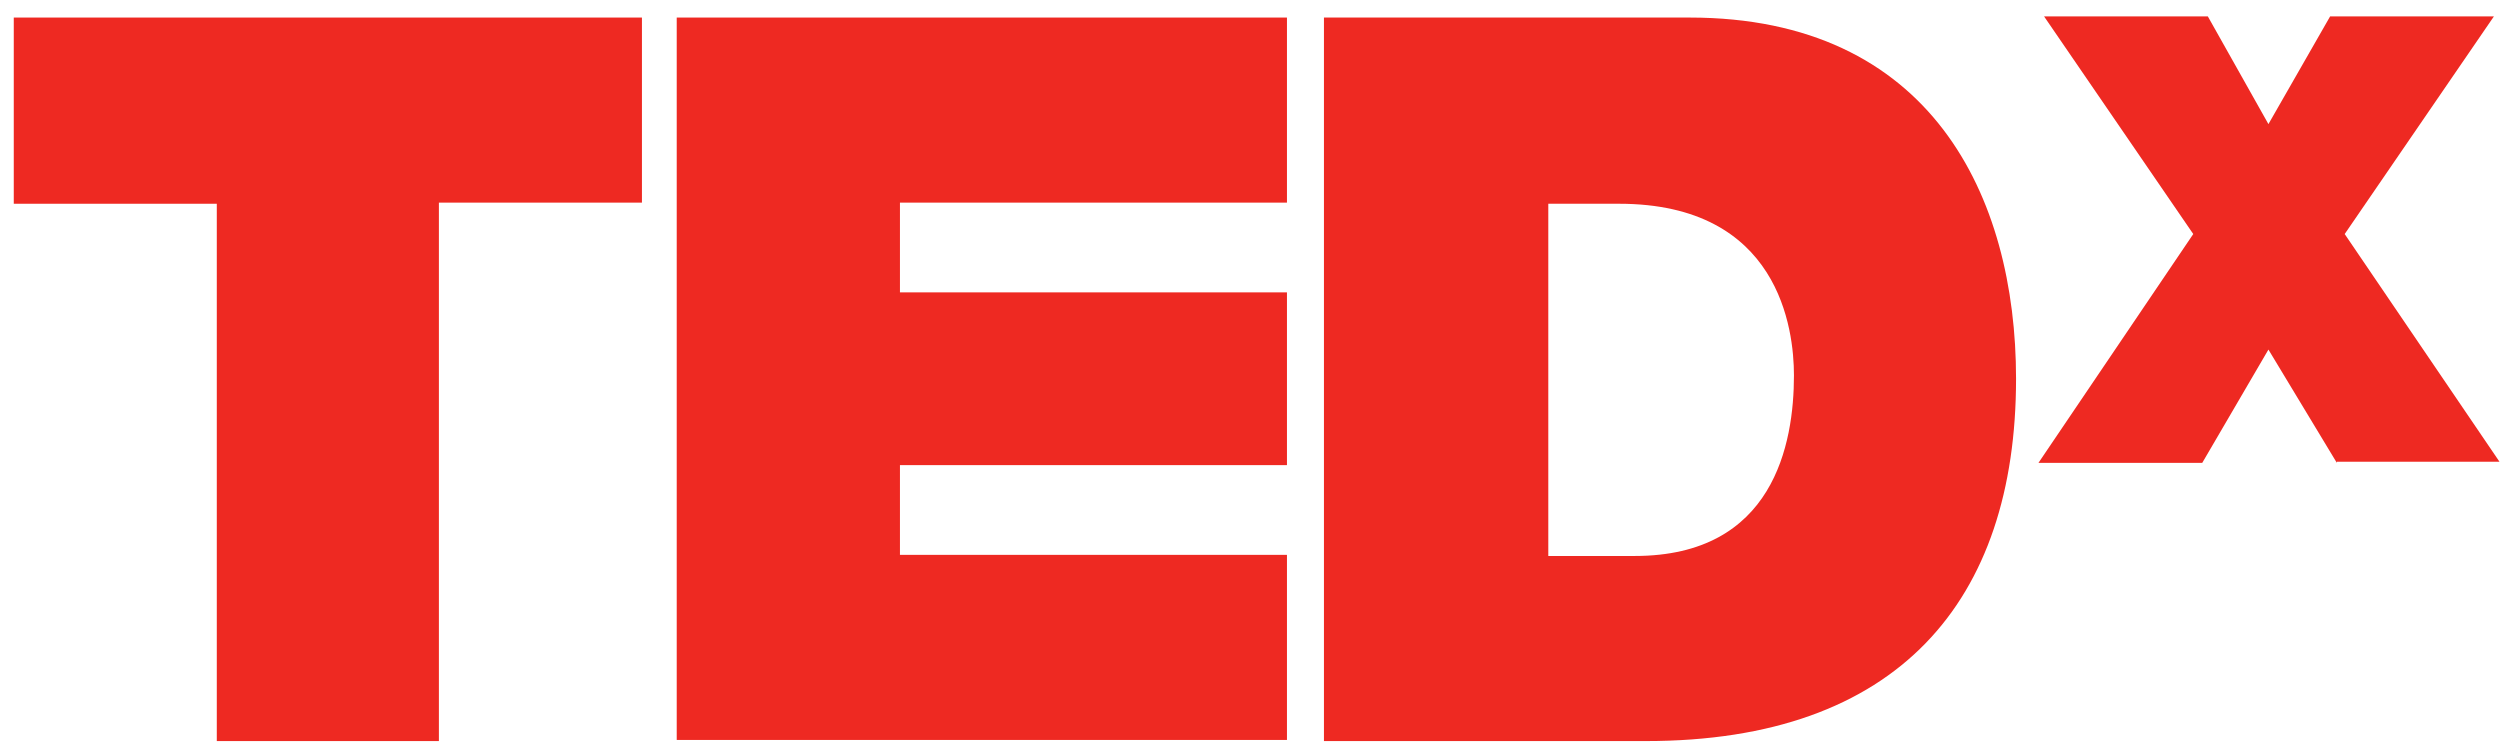 <svg width="138" height="41" viewBox="0 0 138 41" fill="none" xmlns="http://www.w3.org/2000/svg">
<path d="M11.967 11.247H0.76V0.969H35.435V11.185H24.227V40.907H11.967V11.247Z" fill="#EE2922"/>
<path d="M37.355 0.969H71.04V11.185H49.677V16.139H71.04V25.675H49.677V30.628H71.04V40.845H37.355V0.969Z" fill="#EE2922"/>
<path d="M85.404 30.69H90.234C97.912 30.69 99.026 24.498 99.026 20.721C99.026 18.182 98.221 11.247 89.367 11.247H85.466V30.69H85.404ZM73.082 0.969H93.268C106.58 0.969 111.286 10.814 111.286 20.907C111.286 33.167 104.785 40.907 90.853 40.907H73.082V0.969Z" fill="#EE2922"/>
<path d="M128.994 25.55L125.217 19.296L121.564 25.55H112.523L121.068 12.919L112.833 0.906H121.873L125.217 6.851L128.622 0.906H137.663L129.427 12.919L137.972 25.488H128.994V25.55Z" fill="#EE2922"/>
</svg>
